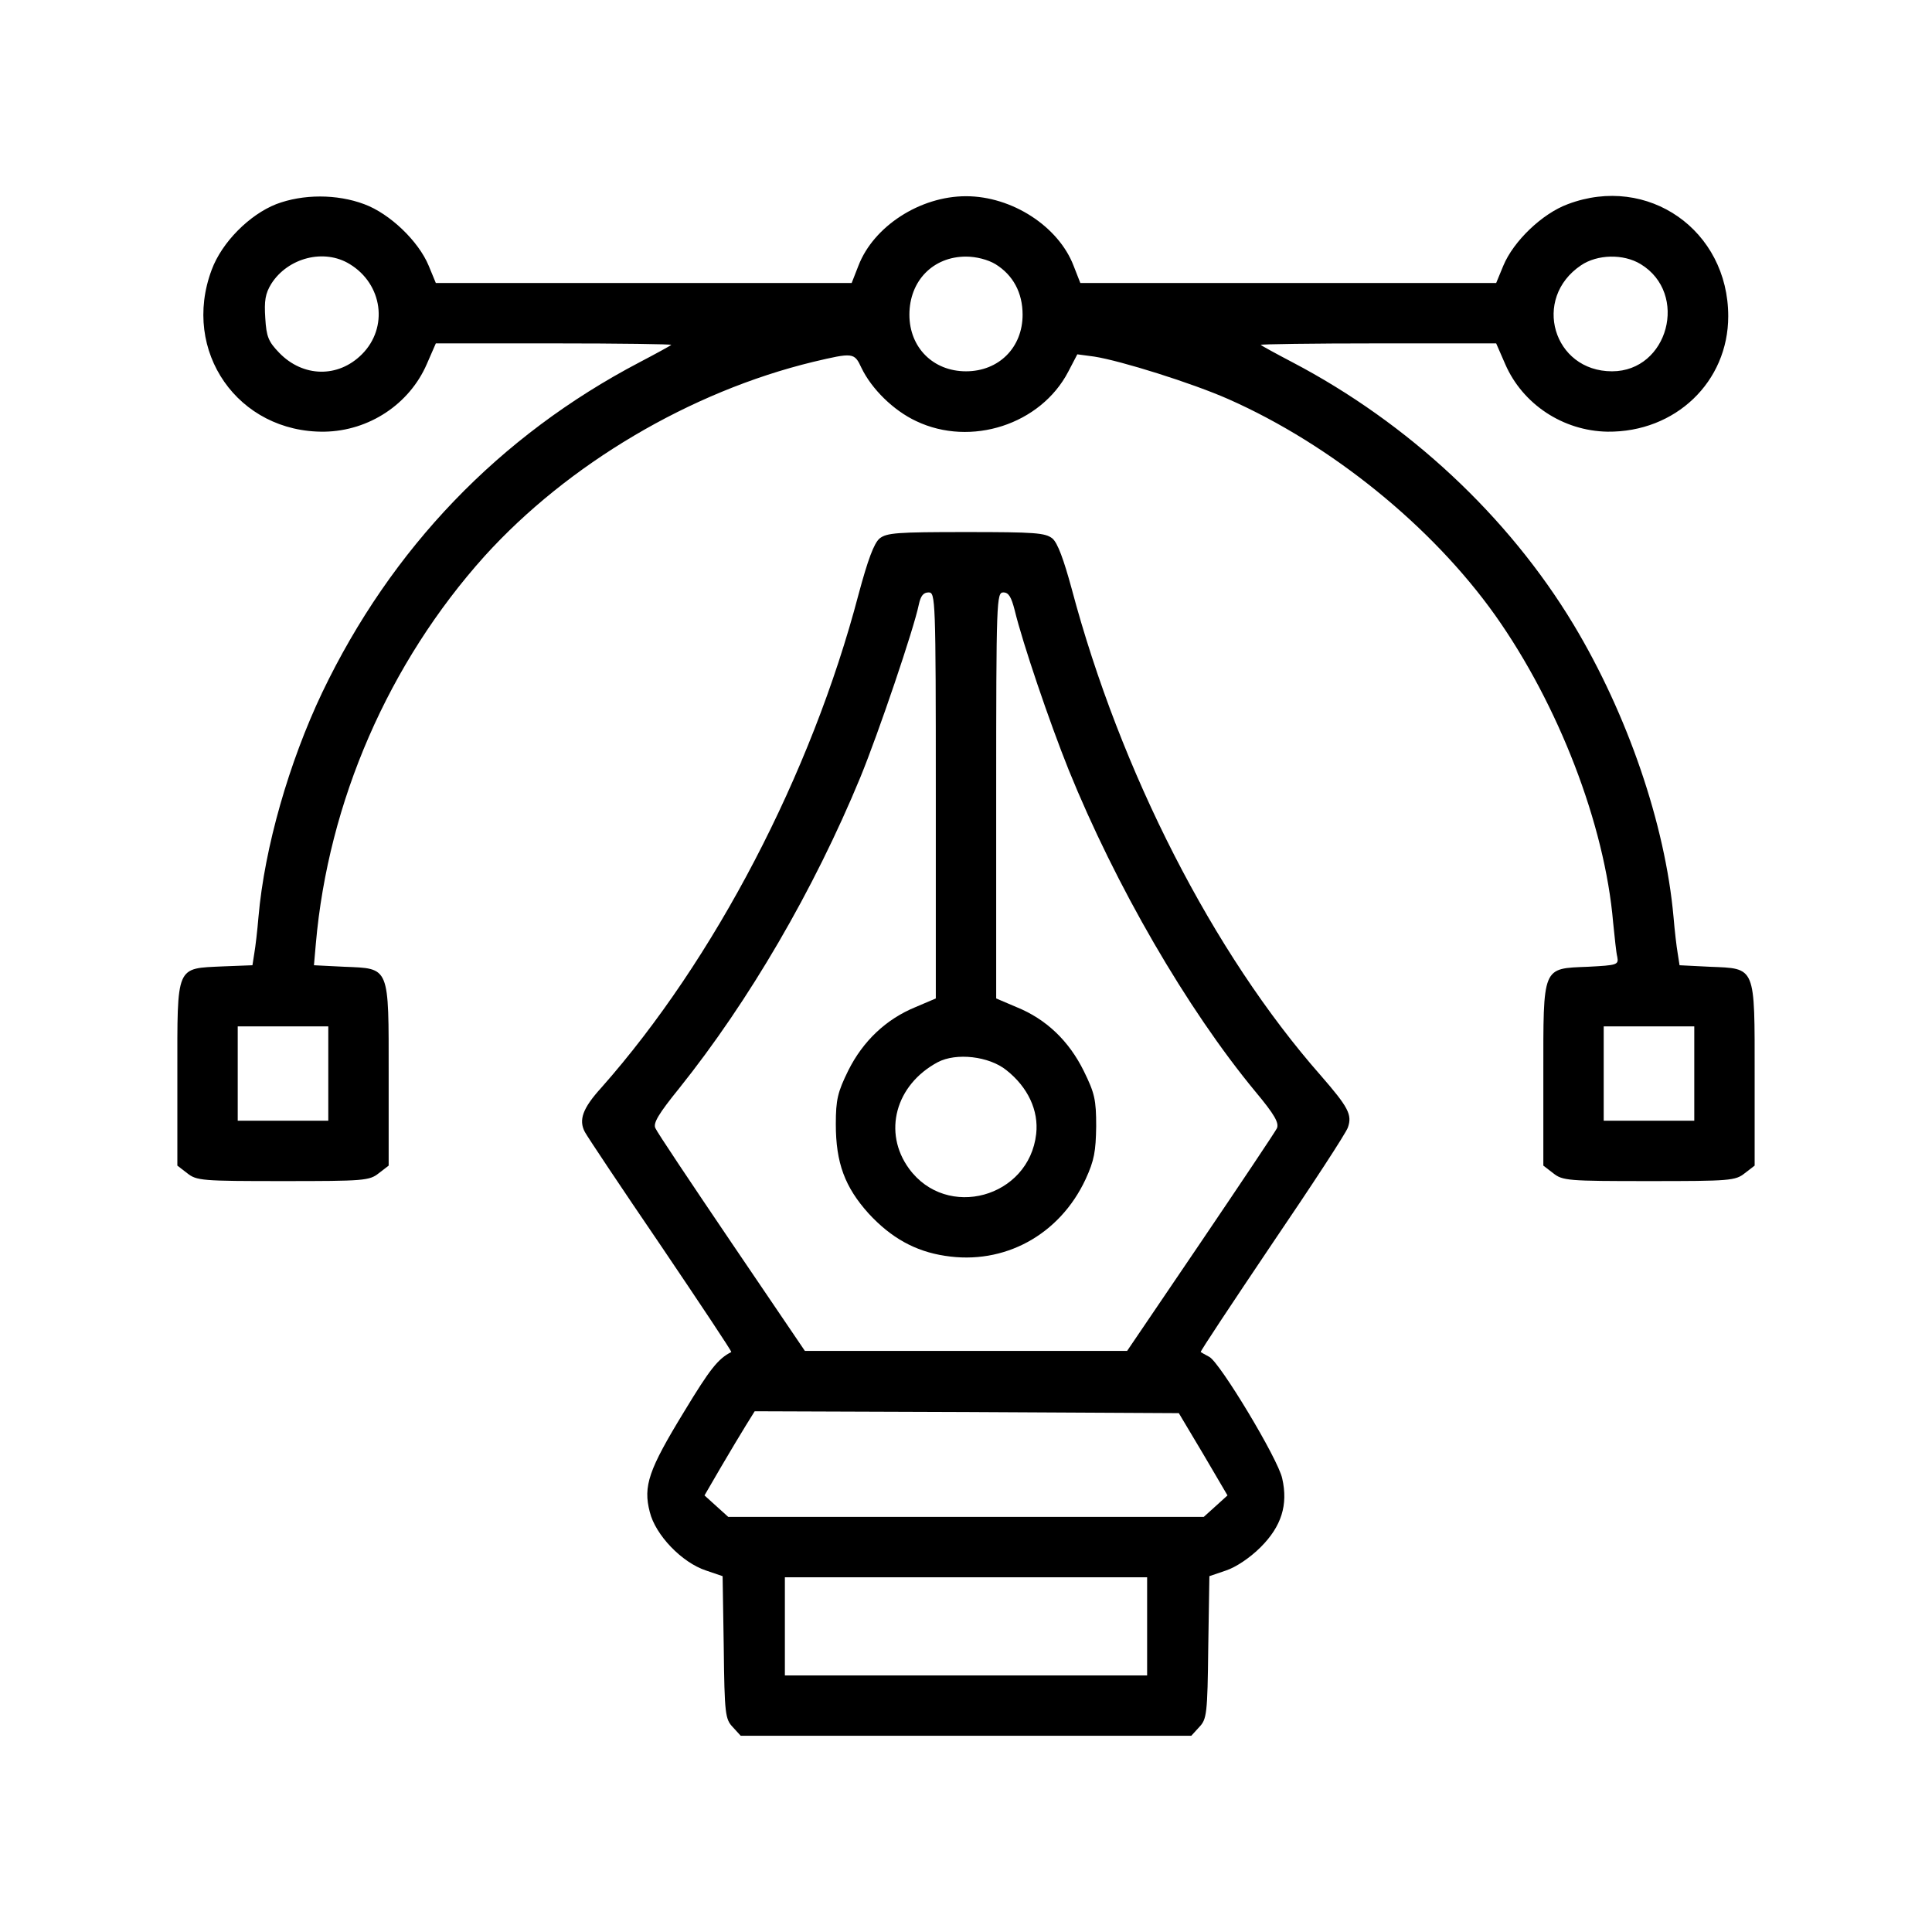 <?xml version="1.0" standalone="no"?>
<!DOCTYPE svg PUBLIC "-//W3C//DTD SVG 20010904//EN"
 "http://www.w3.org/TR/2001/REC-SVG-20010904/DTD/svg10.dtd">
<svg version="1.0" xmlns="http://www.w3.org/2000/svg"
 width="512pt" height="512pt" viewBox="0 0 512 512"
 preserveAspectRatio="xMidYMid meet">

<g transform="translate(0,512) scale(0.1,-0.1)"
fill="#000000" stroke="none">
<path d="M732 4579 c-71 -28 -144 -101 -171 -174 -81 -216 70 -432 299 -429
118 2 225 73 271 179 l24 55 314 0 c173 0 312 -2 310 -4 -2 -2 -40 -23 -84
-46 -372 -195 -658 -493 -841 -875 -88 -185 -153 -411 -169 -595 -3 -36 -8
-79 -11 -96 l-5 -32 -78 -3 c-126 -6 -121 6 -121 -285 l0 -243 26 -20 c25 -20
39 -21 254 -21 215 0 229 1 254 21 l26 20 0 239 c0 292 4 283 -118 288 l-80 4
5 57 c33 377 193 744 447 1027 221 244 545 436 871 515 106 25 109 25 128 -16
27 -56 85 -113 145 -141 145 -69 330 -9 403 131 l24 46 45 -6 c70 -11 259 -70
356 -113 271 -120 538 -336 706 -572 168 -237 291 -555 313 -815 4 -38 8 -80
11 -91 4 -21 -1 -22 -77 -26 -123 -5 -119 4 -119 -288 l0 -239 26 -20 c25 -20
39 -21 254 -21 215 0 229 1 254 21 l26 20 0 239 c0 292 4 283 -119 288 l-80 4
-5 32 c-3 17 -8 60 -11 96 -22 246 -122 537 -265 775 -173 287 -438 534 -745
695 -44 23 -82 44 -84 46 -2 2 137 4 310 4 l314 0 24 -55 c46 -106 153 -177
271 -179 180 -2 320 132 320 306 0 228 -213 377 -425 297 -68 -25 -144 -98
-171 -163 l-19 -46 -551 0 -551 0 -18 46 c-40 104 -163 184 -285 184 -122 0
-245 -80 -285 -184 l-18 -46 -551 0 -551 0 -19 46 c-27 65 -103 138 -171 163
-72 27 -162 27 -233 0z m195 -159 c87 -53 103 -168 32 -239 -63 -63 -156 -61
-219 4 -29 30 -34 43 -37 92 -3 46 0 65 16 91 44 69 140 94 208 52z m1711 0
c47 -29 72 -76 72 -134 0 -87 -63 -150 -150 -150 -87 0 -150 63 -150 150 0 90
63 154 150 154 27 0 58 -8 78 -20z m1710 0 c128 -78 73 -284 -76 -284 -156 0
-213 193 -82 281 43 29 112 31 158 3z m-3478 -2145 l0 -125 -120 0 -120 0 0
125 0 125 120 0 120 0 0 -125z m3620 0 l0 -125 -120 0 -120 0 0 125 0 125 120
0 120 0 0 -125z"/>
<path d="M2331 3693 c-15 -13 -31 -56 -56 -149 -125 -476 -382 -968 -681
-1306 -50 -55 -61 -86 -44 -118 7 -13 97 -148 202 -302 104 -154 188 -280 186
-281 -35 -18 -56 -44 -125 -158 -94 -154 -109 -197 -91 -266 15 -61 85 -134
149 -155 l44 -15 3 -188 c2 -178 4 -191 24 -212 l21 -23 597 0 597 0 21 23
c20 21 22 34 24 212 l3 188 44 15 c27 9 64 34 92 62 55 55 73 112 57 182 -11
52 -165 307 -193 322 -11 6 -22 12 -23 13 -2 1 83 129 188 285 106 156 197
295 202 310 12 34 1 54 -72 138 -285 324 -531 805 -660 1290 -21 77 -37 121
-51 133 -19 15 -46 17 -229 17 -183 0 -210 -2 -229 -17z m149 -681 l0 -538
-54 -23 c-78 -32 -139 -90 -178 -168 -28 -57 -33 -77 -33 -142 0 -103 24 -167
87 -237 59 -64 123 -100 202 -112 157 -25 304 55 373 203 23 50 27 74 28 140
0 71 -4 88 -33 147 -39 79 -99 137 -178 169 l-54 23 0 538 c0 520 1 538 19
538 14 0 21 -12 30 -47 21 -87 92 -296 143 -423 124 -306 313 -633 495 -853
51 -61 63 -83 57 -97 -5 -10 -96 -146 -203 -304 l-194 -286 -427 0 -427 0
-194 286 c-107 158 -198 294 -202 304 -7 13 8 38 63 106 185 231 357 526 480
824 48 117 142 394 155 458 5 23 12 32 26 32 18 0 19 -14 19 -538z m187 -728
c57 -45 86 -107 79 -169 -19 -169 -237 -229 -337 -92 -70 96 -36 222 76 282
49 26 136 16 182 -21z m522 -1018 l64 -109 -32 -29 -31 -28 -630 0 -630 0 -31
28 -32 29 43 74 c24 41 54 91 67 112 l23 37 562 -2 562 -3 65 -109z m-149
-456 l0 -130 -480 0 -480 0 0 130 0 130 480 0 480 0 0 -130z"/>
</g>
</svg>
